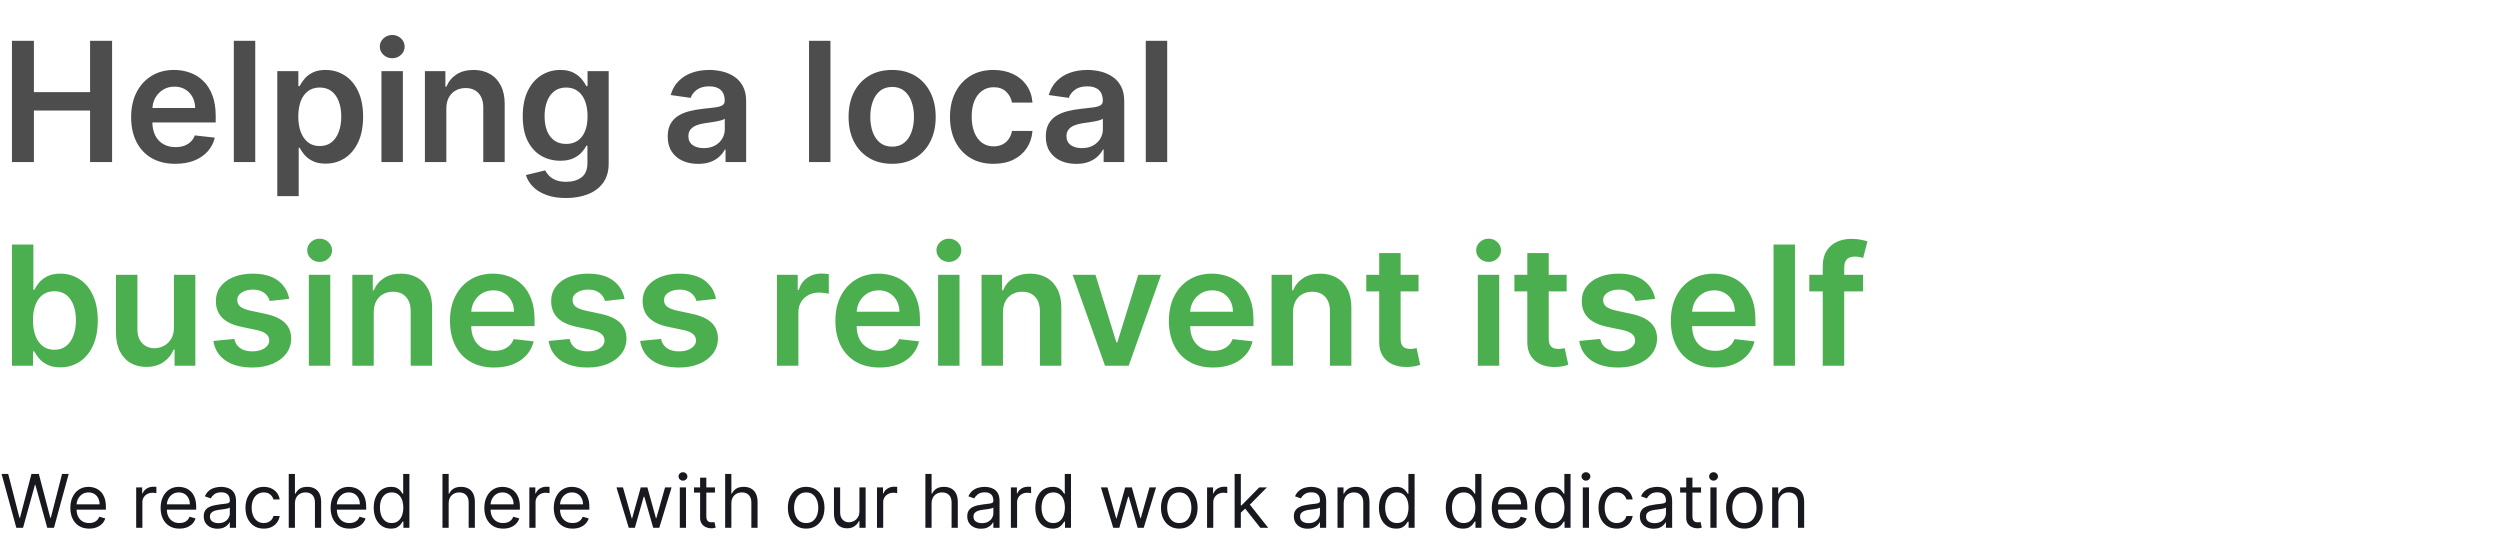 <svg width="540" height="120" viewBox="0 0 540 120" fill="none" xmlns="http://www.w3.org/2000/svg">
<g clip-path="url(#clip0_16_1447)">
<g clip-path="url(#clip1_16_1447)">
<path d="M2.582 35V8.818H7.325V19.902H19.457V8.818H24.213V35H19.457V23.878H7.325V35H2.582ZM37.86 35.383C35.891 35.383 34.191 34.974 32.759 34.156C31.336 33.33 30.241 32.162 29.474 30.653C28.707 29.136 28.323 27.351 28.323 25.297C28.323 23.277 28.707 21.504 29.474 19.979C30.249 18.445 31.332 17.251 32.721 16.399C34.11 15.538 35.742 15.108 37.617 15.108C38.827 15.108 39.969 15.304 41.043 15.696C42.126 16.079 43.08 16.676 43.907 17.486C44.742 18.296 45.398 19.327 45.876 20.579C46.353 21.824 46.592 23.307 46.592 25.028V26.447H30.496V23.328H42.156C42.147 22.442 41.955 21.653 41.58 20.963C41.205 20.264 40.681 19.715 40.008 19.314C39.343 18.913 38.568 18.713 37.681 18.713C36.735 18.713 35.904 18.943 35.188 19.403C34.472 19.855 33.914 20.452 33.514 21.193C33.121 21.926 32.921 22.732 32.913 23.609V26.332C32.913 27.474 33.121 28.454 33.539 29.273C33.957 30.082 34.541 30.704 35.291 31.139C36.041 31.565 36.918 31.778 37.924 31.778C38.597 31.778 39.207 31.685 39.752 31.497C40.298 31.301 40.771 31.016 41.171 30.641C41.572 30.266 41.874 29.801 42.079 29.247L46.4 29.733C46.127 30.875 45.607 31.872 44.84 32.724C44.082 33.568 43.11 34.224 41.925 34.693C40.741 35.153 39.386 35.383 37.86 35.383ZM55.135 8.818V35H50.507V8.818H55.135ZM59.894 42.364V15.364H64.445V18.611H64.713C64.952 18.134 65.288 17.626 65.723 17.09C66.158 16.544 66.746 16.079 67.487 15.696C68.229 15.304 69.175 15.108 70.325 15.108C71.842 15.108 73.21 15.496 74.429 16.271C75.656 17.038 76.628 18.176 77.344 19.685C78.068 21.185 78.43 23.026 78.43 25.207C78.43 27.364 78.077 29.196 77.369 30.704C76.662 32.213 75.699 33.364 74.48 34.156C73.261 34.949 71.881 35.345 70.338 35.345C69.213 35.345 68.28 35.158 67.538 34.783C66.797 34.408 66.2 33.956 65.749 33.428C65.305 32.891 64.96 32.383 64.713 31.906H64.521V42.364H59.894ZM64.432 25.182C64.432 26.452 64.611 27.564 64.969 28.518C65.335 29.473 65.859 30.219 66.541 30.756C67.231 31.284 68.067 31.548 69.047 31.548C70.07 31.548 70.926 31.276 71.617 30.73C72.307 30.176 72.827 29.422 73.176 28.467C73.534 27.504 73.713 26.409 73.713 25.182C73.713 23.963 73.538 22.881 73.189 21.935C72.84 20.989 72.32 20.247 71.629 19.71C70.939 19.173 70.078 18.905 69.047 18.905C68.058 18.905 67.219 19.165 66.528 19.685C65.838 20.204 65.314 20.933 64.956 21.871C64.606 22.808 64.432 23.912 64.432 25.182ZM82.394 35V15.364H87.021V35H82.394ZM84.72 12.577C83.987 12.577 83.356 12.334 82.828 11.848C82.3 11.354 82.035 10.761 82.035 10.071C82.035 9.372 82.3 8.78 82.828 8.294C83.356 7.8 83.987 7.553 84.72 7.553C85.462 7.553 86.092 7.8 86.612 8.294C87.141 8.78 87.405 9.372 87.405 10.071C87.405 10.761 87.141 11.354 86.612 11.848C86.092 12.334 85.462 12.577 84.72 12.577ZM96.408 23.494V35H91.78V15.364H96.204V18.7H96.434C96.885 17.601 97.606 16.727 98.594 16.079C99.591 15.432 100.823 15.108 102.289 15.108C103.644 15.108 104.824 15.398 105.83 15.977C106.844 16.557 107.628 17.396 108.182 18.496C108.745 19.595 109.022 20.929 109.013 22.497V35H104.385V23.213C104.385 21.901 104.044 20.874 103.363 20.132C102.689 19.391 101.756 19.02 100.563 19.02C99.753 19.02 99.033 19.199 98.402 19.557C97.78 19.906 97.29 20.413 96.932 21.078C96.583 21.743 96.408 22.548 96.408 23.494ZM122.257 42.773C120.596 42.773 119.168 42.547 117.975 42.095C116.782 41.652 115.823 41.055 115.098 40.305C114.374 39.555 113.871 38.724 113.59 37.812L117.757 36.803C117.945 37.186 118.218 37.565 118.576 37.94C118.934 38.324 119.415 38.639 120.02 38.886C120.634 39.142 121.405 39.27 122.334 39.27C123.647 39.27 124.733 38.95 125.594 38.311C126.455 37.68 126.885 36.641 126.885 35.192V31.472H126.655C126.417 31.949 126.067 32.439 125.607 32.942C125.155 33.445 124.554 33.867 123.804 34.207C123.063 34.548 122.13 34.719 121.005 34.719C119.496 34.719 118.128 34.365 116.901 33.658C115.682 32.942 114.711 31.876 113.986 30.462C113.27 29.038 112.912 27.257 112.912 25.118C112.912 22.962 113.27 21.142 113.986 19.659C114.711 18.168 115.686 17.038 116.914 16.271C118.141 15.496 119.509 15.108 121.017 15.108C122.168 15.108 123.114 15.304 123.855 15.696C124.605 16.079 125.202 16.544 125.645 17.09C126.088 17.626 126.425 18.134 126.655 18.611H126.911V15.364H131.475V35.32C131.475 36.999 131.074 38.388 130.273 39.487C129.472 40.587 128.377 41.409 126.988 41.955C125.598 42.5 124.022 42.773 122.257 42.773ZM122.296 31.088C123.276 31.088 124.111 30.849 124.801 30.372C125.492 29.895 126.016 29.209 126.374 28.314C126.732 27.419 126.911 26.345 126.911 25.092C126.911 23.857 126.732 22.774 126.374 21.845C126.025 20.916 125.505 20.196 124.814 19.685C124.132 19.165 123.293 18.905 122.296 18.905C121.265 18.905 120.404 19.173 119.713 19.71C119.023 20.247 118.503 20.984 118.154 21.922C117.804 22.851 117.63 23.908 117.63 25.092C117.63 26.294 117.804 27.347 118.154 28.25C118.512 29.145 119.036 29.844 119.726 30.347C120.425 30.841 121.282 31.088 122.296 31.088ZM150.798 35.396C149.554 35.396 148.433 35.175 147.436 34.731C146.447 34.28 145.663 33.615 145.083 32.737C144.512 31.859 144.227 30.777 144.227 29.49C144.227 28.382 144.431 27.466 144.841 26.741C145.25 26.017 145.808 25.438 146.515 25.003C147.223 24.568 148.02 24.24 148.906 24.018C149.801 23.788 150.725 23.622 151.68 23.52C152.831 23.401 153.764 23.294 154.48 23.2C155.196 23.098 155.716 22.945 156.039 22.74C156.372 22.527 156.538 22.199 156.538 21.756V21.679C156.538 20.716 156.252 19.97 155.681 19.442C155.11 18.913 154.288 18.649 153.214 18.649C152.081 18.649 151.181 18.896 150.517 19.391C149.86 19.885 149.417 20.469 149.187 21.142L144.866 20.528C145.207 19.335 145.77 18.338 146.554 17.537C147.338 16.727 148.297 16.122 149.43 15.722C150.564 15.312 151.816 15.108 153.189 15.108C154.135 15.108 155.076 15.219 156.014 15.44C156.951 15.662 157.808 16.028 158.583 16.54C159.359 17.043 159.981 17.729 160.45 18.598C160.927 19.467 161.166 20.554 161.166 21.858V35H156.717V32.303H156.564C156.282 32.848 155.886 33.359 155.375 33.837C154.872 34.305 154.237 34.685 153.47 34.974C152.711 35.256 151.821 35.396 150.798 35.396ZM152 31.996C152.929 31.996 153.734 31.812 154.416 31.446C155.098 31.071 155.622 30.577 155.988 29.963C156.363 29.349 156.551 28.68 156.551 27.956V25.642C156.406 25.761 156.159 25.872 155.809 25.974C155.468 26.077 155.085 26.166 154.659 26.243C154.233 26.32 153.811 26.388 153.393 26.447C152.975 26.507 152.613 26.558 152.306 26.601C151.616 26.695 150.998 26.848 150.453 27.061C149.907 27.274 149.477 27.572 149.162 27.956C148.846 28.331 148.689 28.817 148.689 29.413C148.689 30.266 149 30.909 149.622 31.344C150.244 31.778 151.037 31.996 152 31.996ZM179.377 8.818V35H174.749V8.818H179.377ZM192.701 35.383C190.783 35.383 189.121 34.962 187.715 34.118C186.309 33.274 185.218 32.094 184.442 30.577C183.675 29.06 183.292 27.287 183.292 25.259C183.292 23.23 183.675 21.453 184.442 19.928C185.218 18.402 186.309 17.217 187.715 16.374C189.121 15.53 190.783 15.108 192.701 15.108C194.619 15.108 196.281 15.53 197.687 16.374C199.093 17.217 200.18 18.402 200.947 19.928C201.722 21.453 202.11 23.23 202.11 25.259C202.11 27.287 201.722 29.06 200.947 30.577C200.18 32.094 199.093 33.274 197.687 34.118C196.281 34.962 194.619 35.383 192.701 35.383ZM192.727 31.676C193.766 31.676 194.636 31.391 195.335 30.82C196.033 30.24 196.553 29.465 196.894 28.493C197.244 27.521 197.418 26.439 197.418 25.246C197.418 24.044 197.244 22.957 196.894 21.986C196.553 21.006 196.033 20.226 195.335 19.646C194.636 19.067 193.766 18.777 192.727 18.777C191.661 18.777 190.775 19.067 190.067 19.646C189.369 20.226 188.844 21.006 188.495 21.986C188.154 22.957 187.984 24.044 187.984 25.246C187.984 26.439 188.154 27.521 188.495 28.493C188.844 29.465 189.369 30.24 190.067 30.82C190.775 31.391 191.661 31.676 192.727 31.676ZM214.603 35.383C212.643 35.383 210.96 34.953 209.554 34.092C208.156 33.231 207.078 32.043 206.319 30.526C205.569 29 205.194 27.244 205.194 25.259C205.194 23.264 205.578 21.504 206.345 19.979C207.112 18.445 208.194 17.251 209.592 16.399C210.998 15.538 212.66 15.108 214.578 15.108C216.172 15.108 217.582 15.402 218.809 15.99C220.045 16.57 221.029 17.392 221.762 18.457C222.495 19.514 222.913 20.75 223.015 22.165H218.592C218.413 21.219 217.987 20.43 217.314 19.8C216.649 19.16 215.758 18.841 214.642 18.841C213.696 18.841 212.865 19.097 212.149 19.608C211.433 20.111 210.875 20.835 210.474 21.781C210.082 22.727 209.886 23.861 209.886 25.182C209.886 26.52 210.082 27.671 210.474 28.634C210.866 29.588 211.416 30.325 212.123 30.845C212.839 31.357 213.679 31.612 214.642 31.612C215.324 31.612 215.933 31.484 216.47 31.229C217.015 30.965 217.471 30.585 217.838 30.091C218.204 29.597 218.456 28.996 218.592 28.288H223.015C222.904 29.678 222.495 30.909 221.788 31.983C221.081 33.048 220.118 33.883 218.899 34.489C217.68 35.085 216.248 35.383 214.603 35.383ZM232.466 35.396C231.222 35.396 230.101 35.175 229.104 34.731C228.115 34.28 227.331 33.615 226.751 32.737C226.18 31.859 225.895 30.777 225.895 29.49C225.895 28.382 226.099 27.466 226.509 26.741C226.918 26.017 227.476 25.438 228.183 25.003C228.891 24.568 229.688 24.24 230.574 24.018C231.469 23.788 232.393 23.622 233.348 23.52C234.499 23.401 235.432 23.294 236.148 23.2C236.864 23.098 237.384 22.945 237.707 22.74C238.04 22.527 238.206 22.199 238.206 21.756V21.679C238.206 20.716 237.92 19.97 237.349 19.442C236.778 18.913 235.956 18.649 234.882 18.649C233.749 18.649 232.849 18.896 232.185 19.391C231.528 19.885 231.085 20.469 230.855 21.142L226.534 20.528C226.875 19.335 227.438 18.338 228.222 17.537C229.006 16.727 229.964 16.122 231.098 15.722C232.232 15.312 233.484 15.108 234.857 15.108C235.803 15.108 236.744 15.219 237.682 15.44C238.619 15.662 239.476 16.028 240.251 16.54C241.027 17.043 241.649 17.729 242.118 18.598C242.595 19.467 242.834 20.554 242.834 21.858V35H238.385V32.303H238.232C237.95 32.848 237.554 33.359 237.043 33.837C236.54 34.305 235.905 34.685 235.138 34.974C234.379 35.256 233.489 35.396 232.466 35.396ZM233.668 31.996C234.597 31.996 235.402 31.812 236.084 31.446C236.766 31.071 237.29 30.577 237.656 29.963C238.031 29.349 238.219 28.68 238.219 27.956V25.642C238.074 25.761 237.827 25.872 237.477 25.974C237.136 26.077 236.753 26.166 236.327 26.243C235.901 26.32 235.479 26.388 235.061 26.447C234.643 26.507 234.281 26.558 233.974 26.601C233.284 26.695 232.666 26.848 232.121 27.061C231.575 27.274 231.145 27.572 230.83 27.956C230.514 28.331 230.357 28.817 230.357 29.413C230.357 30.266 230.668 30.909 231.29 31.344C231.912 31.778 232.705 31.996 233.668 31.996ZM252.115 8.818V35H247.487V8.818H252.115Z" fill="#4D4D4D"/>
<path d="M2.582 79V52.818H7.21V62.611H7.402C7.641 62.133 7.977 61.626 8.412 61.09C8.847 60.544 9.435 60.08 10.176 59.696C10.918 59.304 11.864 59.108 13.014 59.108C14.531 59.108 15.899 59.496 17.118 60.271C18.345 61.038 19.317 62.176 20.033 63.685C20.757 65.185 21.119 67.026 21.119 69.207C21.119 71.364 20.766 73.196 20.058 74.704C19.351 76.213 18.388 77.364 17.169 78.156C15.95 78.949 14.57 79.345 13.027 79.345C11.902 79.345 10.969 79.158 10.227 78.783C9.486 78.408 8.889 77.956 8.438 77.428C7.994 76.891 7.649 76.383 7.402 75.906H7.134V79H2.582ZM7.121 69.182C7.121 70.452 7.3 71.564 7.658 72.519C8.024 73.473 8.548 74.219 9.23 74.756C9.92 75.284 10.756 75.548 11.736 75.548C12.758 75.548 13.615 75.276 14.305 74.73C14.996 74.176 15.516 73.422 15.865 72.467C16.223 71.504 16.402 70.409 16.402 69.182C16.402 67.963 16.227 66.881 15.878 65.935C15.528 64.989 15.008 64.247 14.318 63.71C13.628 63.173 12.767 62.905 11.736 62.905C10.747 62.905 9.908 63.165 9.217 63.685C8.527 64.204 8.003 64.933 7.645 65.871C7.295 66.808 7.121 67.912 7.121 69.182ZM37.569 70.742V59.364H42.197V79H37.71V75.51H37.505C37.062 76.609 36.334 77.508 35.319 78.207C34.314 78.906 33.074 79.256 31.599 79.256C30.312 79.256 29.174 78.97 28.186 78.399C27.206 77.82 26.439 76.98 25.885 75.881C25.331 74.773 25.054 73.435 25.054 71.867V59.364H29.681V71.151C29.681 72.395 30.022 73.383 30.704 74.117C31.386 74.849 32.281 75.216 33.389 75.216C34.071 75.216 34.731 75.05 35.37 74.717C36.01 74.385 36.534 73.891 36.943 73.234C37.36 72.57 37.569 71.739 37.569 70.742ZM62.476 64.554L58.257 65.014C58.138 64.588 57.929 64.188 57.631 63.812C57.341 63.438 56.949 63.135 56.455 62.905C55.96 62.675 55.355 62.56 54.639 62.56C53.676 62.56 52.867 62.769 52.21 63.186C51.562 63.604 51.243 64.145 51.251 64.81C51.243 65.381 51.452 65.845 51.878 66.203C52.312 66.561 53.028 66.855 54.026 67.085L57.375 67.801C59.233 68.202 60.614 68.837 61.517 69.706C62.429 70.575 62.889 71.713 62.898 73.119C62.889 74.355 62.527 75.446 61.811 76.392C61.104 77.329 60.119 78.062 58.858 78.591C57.597 79.119 56.148 79.383 54.511 79.383C52.108 79.383 50.173 78.881 48.707 77.875C47.242 76.861 46.368 75.45 46.087 73.644L50.599 73.209C50.804 74.095 51.239 74.764 51.903 75.216C52.568 75.668 53.433 75.894 54.499 75.894C55.598 75.894 56.48 75.668 57.145 75.216C57.818 74.764 58.155 74.206 58.155 73.541C58.155 72.979 57.938 72.514 57.503 72.148C57.077 71.781 56.412 71.5 55.508 71.304L52.159 70.601C50.276 70.209 48.882 69.548 47.979 68.619C47.075 67.682 46.628 66.497 46.636 65.065C46.628 63.855 46.956 62.807 47.621 61.92C48.294 61.026 49.227 60.335 50.42 59.849C51.622 59.355 53.007 59.108 54.575 59.108C56.876 59.108 58.688 59.598 60.008 60.578C61.338 61.558 62.16 62.883 62.476 64.554ZM66.714 79V59.364H71.342V79H66.714ZM69.04 56.577C68.308 56.577 67.677 56.334 67.148 55.848C66.62 55.354 66.356 54.761 66.356 54.071C66.356 53.372 66.62 52.78 67.148 52.294C67.677 51.8 68.308 51.553 69.04 51.553C69.782 51.553 70.413 51.8 70.933 52.294C71.461 52.78 71.725 53.372 71.725 54.071C71.725 54.761 71.461 55.354 70.933 55.848C70.413 56.334 69.782 56.577 69.04 56.577ZM80.728 67.494V79H76.1V59.364H80.524V62.7H80.754C81.206 61.601 81.926 60.727 82.914 60.08C83.912 59.432 85.143 59.108 86.609 59.108C87.964 59.108 89.144 59.398 90.15 59.977C91.164 60.557 91.948 61.396 92.502 62.496C93.065 63.595 93.342 64.929 93.334 66.497V79H88.706V67.213C88.706 65.901 88.365 64.874 87.683 64.132C87.01 63.391 86.076 63.02 84.883 63.02C84.073 63.02 83.353 63.199 82.723 63.557C82.1 63.906 81.61 64.413 81.252 65.078C80.903 65.743 80.728 66.548 80.728 67.494ZM106.731 79.383C104.762 79.383 103.062 78.974 101.63 78.156C100.207 77.329 99.112 76.162 98.345 74.653C97.578 73.136 97.194 71.351 97.194 69.297C97.194 67.277 97.578 65.504 98.345 63.979C99.12 62.445 100.203 61.251 101.592 60.399C102.981 59.538 104.613 59.108 106.488 59.108C107.699 59.108 108.841 59.304 109.914 59.696C110.997 60.08 111.951 60.676 112.778 61.486C113.613 62.295 114.27 63.327 114.747 64.579C115.224 65.824 115.463 67.307 115.463 69.028V70.447H99.368V67.328H111.027C111.018 66.442 110.826 65.653 110.451 64.963C110.076 64.264 109.552 63.715 108.879 63.314C108.214 62.913 107.439 62.713 106.552 62.713C105.606 62.713 104.775 62.943 104.059 63.403C103.343 63.855 102.785 64.452 102.385 65.193C101.993 65.926 101.792 66.731 101.784 67.609V70.332C101.784 71.474 101.993 72.454 102.41 73.273C102.828 74.082 103.412 74.704 104.162 75.139C104.912 75.565 105.789 75.778 106.795 75.778C107.468 75.778 108.078 75.685 108.623 75.497C109.169 75.301 109.642 75.016 110.042 74.641C110.443 74.266 110.745 73.801 110.95 73.247L115.271 73.733C114.998 74.875 114.478 75.872 113.711 76.724C112.953 77.568 111.981 78.224 110.797 78.693C109.612 79.153 108.257 79.383 106.731 79.383ZM134.898 64.554L130.679 65.014C130.56 64.588 130.351 64.188 130.053 63.812C129.763 63.438 129.371 63.135 128.876 62.905C128.382 62.675 127.777 62.56 127.061 62.56C126.098 62.56 125.288 62.769 124.632 63.186C123.984 63.604 123.665 64.145 123.673 64.81C123.665 65.381 123.874 65.845 124.3 66.203C124.734 66.561 125.45 66.855 126.447 67.085L129.797 67.801C131.655 68.202 133.036 68.837 133.939 69.706C134.851 70.575 135.311 71.713 135.32 73.119C135.311 74.355 134.949 75.446 134.233 76.392C133.526 77.329 132.541 78.062 131.28 78.591C130.018 79.119 128.57 79.383 126.933 79.383C124.53 79.383 122.595 78.881 121.129 77.875C119.663 76.861 118.79 75.45 118.509 73.644L123.021 73.209C123.226 74.095 123.661 74.764 124.325 75.216C124.99 75.668 125.855 75.894 126.92 75.894C128.02 75.894 128.902 75.668 129.567 75.216C130.24 74.764 130.577 74.206 130.577 73.541C130.577 72.979 130.359 72.514 129.925 72.148C129.499 71.781 128.834 71.5 127.93 71.304L124.581 70.601C122.697 70.209 121.304 69.548 120.401 68.619C119.497 67.682 119.05 66.497 119.058 65.065C119.05 63.855 119.378 62.807 120.043 61.92C120.716 61.026 121.649 60.335 122.842 59.849C124.044 59.355 125.429 59.108 126.997 59.108C129.298 59.108 131.109 59.598 132.43 60.578C133.76 61.558 134.582 62.883 134.898 64.554ZM154.656 64.554L150.437 65.014C150.317 64.588 150.109 64.188 149.81 63.812C149.521 63.438 149.129 63.135 148.634 62.905C148.14 62.675 147.535 62.56 146.819 62.56C145.856 62.56 145.046 62.769 144.39 63.186C143.742 63.604 143.423 64.145 143.431 64.81C143.423 65.381 143.631 65.845 144.058 66.203C144.492 66.561 145.208 66.855 146.205 67.085L149.555 67.801C151.413 68.202 152.793 68.837 153.697 69.706C154.609 70.575 155.069 71.713 155.077 73.119C155.069 74.355 154.707 75.446 153.991 76.392C153.283 77.329 152.299 78.062 151.038 78.591C149.776 79.119 148.327 79.383 146.691 79.383C144.288 79.383 142.353 78.881 140.887 77.875C139.421 76.861 138.548 75.45 138.266 73.644L142.779 73.209C142.984 74.095 143.418 74.764 144.083 75.216C144.748 75.668 145.613 75.894 146.678 75.894C147.778 75.894 148.66 75.668 149.325 75.216C149.998 74.764 150.335 74.206 150.335 73.541C150.335 72.979 150.117 72.514 149.683 72.148C149.256 71.781 148.592 71.5 147.688 71.304L144.339 70.601C142.455 70.209 141.062 69.548 140.158 68.619C139.255 67.682 138.808 66.497 138.816 65.065C138.808 63.855 139.136 62.807 139.8 61.92C140.474 61.026 141.407 60.335 142.6 59.849C143.802 59.355 145.187 59.108 146.755 59.108C149.056 59.108 150.867 59.598 152.188 60.578C153.518 61.558 154.34 62.883 154.656 64.554ZM167.823 79V59.364H172.31V62.636H172.515C172.873 61.503 173.487 60.629 174.356 60.016C175.234 59.394 176.235 59.082 177.36 59.082C177.616 59.082 177.901 59.095 178.217 59.121C178.54 59.138 178.809 59.168 179.022 59.21V63.467C178.826 63.399 178.515 63.34 178.089 63.288C177.671 63.229 177.266 63.199 176.874 63.199C176.031 63.199 175.272 63.382 174.599 63.749C173.934 64.106 173.41 64.605 173.026 65.244C172.643 65.883 172.451 66.621 172.451 67.456V79H167.823ZM189.981 79.383C188.012 79.383 186.312 78.974 184.88 78.156C183.457 77.329 182.362 76.162 181.595 74.653C180.828 73.136 180.444 71.351 180.444 69.297C180.444 67.277 180.828 65.504 181.595 63.979C182.37 62.445 183.453 61.251 184.842 60.399C186.231 59.538 187.863 59.108 189.738 59.108C190.949 59.108 192.091 59.304 193.164 59.696C194.247 60.08 195.201 60.676 196.028 61.486C196.863 62.295 197.52 63.327 197.997 64.579C198.474 65.824 198.713 67.307 198.713 69.028V70.447H182.618V67.328H194.277C194.268 66.442 194.076 65.653 193.701 64.963C193.326 64.264 192.802 63.715 192.129 63.314C191.464 62.913 190.689 62.713 189.802 62.713C188.856 62.713 188.025 62.943 187.309 63.403C186.593 63.855 186.035 64.452 185.635 65.193C185.243 65.926 185.042 66.731 185.034 67.609V70.332C185.034 71.474 185.243 72.454 185.66 73.273C186.078 74.082 186.662 74.704 187.412 75.139C188.162 75.565 189.039 75.778 190.045 75.778C190.718 75.778 191.328 75.685 191.873 75.497C192.419 75.301 192.892 75.016 193.292 74.641C193.693 74.266 193.995 73.801 194.2 73.247L198.521 73.733C198.248 74.875 197.728 75.872 196.961 76.724C196.203 77.568 195.231 78.224 194.047 78.693C192.862 79.153 191.507 79.383 189.981 79.383ZM202.628 79V59.364H207.256V79H202.628ZM204.955 56.577C204.222 56.577 203.591 56.334 203.062 55.848C202.534 55.354 202.27 54.761 202.27 54.071C202.27 53.372 202.534 52.78 203.062 52.294C203.591 51.8 204.222 51.553 204.955 51.553C205.696 51.553 206.327 51.8 206.847 52.294C207.375 52.78 207.639 53.372 207.639 54.071C207.639 54.761 207.375 55.354 206.847 55.848C206.327 56.334 205.696 56.577 204.955 56.577ZM216.642 67.494V79H212.015V59.364H216.438V62.7H216.668C217.12 61.601 217.84 60.727 218.828 60.08C219.826 59.432 221.057 59.108 222.523 59.108C223.878 59.108 225.059 59.398 226.064 59.977C227.078 60.557 227.863 61.396 228.417 62.496C228.979 63.595 229.256 64.929 229.248 66.497V79H224.62V67.213C224.62 65.901 224.279 64.874 223.597 64.132C222.924 63.391 221.99 63.02 220.797 63.02C219.988 63.02 219.267 63.199 218.637 63.557C218.015 63.906 217.525 64.413 217.167 65.078C216.817 65.743 216.642 66.548 216.642 67.494ZM250.789 59.364L243.796 79H238.682L231.689 59.364H236.624L241.137 73.95H241.341L245.867 59.364H250.789ZM262.016 79.383C260.048 79.383 258.347 78.974 256.915 78.156C255.492 77.329 254.397 76.162 253.63 74.653C252.863 73.136 252.479 71.351 252.479 69.297C252.479 67.277 252.863 65.504 253.63 63.979C254.406 62.445 255.488 61.251 256.877 60.399C258.266 59.538 259.898 59.108 261.773 59.108C262.984 59.108 264.126 59.304 265.2 59.696C266.282 60.08 267.237 60.676 268.063 61.486C268.898 62.295 269.555 63.327 270.032 64.579C270.509 65.824 270.748 67.307 270.748 69.028V70.447H254.653V67.328H266.312C266.303 66.442 266.112 65.653 265.737 64.963C265.362 64.264 264.837 63.715 264.164 63.314C263.499 62.913 262.724 62.713 261.837 62.713C260.891 62.713 260.06 62.943 259.344 63.403C258.629 63.855 258.07 64.452 257.67 65.193C257.278 65.926 257.077 66.731 257.069 67.609V70.332C257.069 71.474 257.278 72.454 257.695 73.273C258.113 74.082 258.697 74.704 259.447 75.139C260.197 75.565 261.075 75.778 262.08 75.778C262.754 75.778 263.363 75.685 263.908 75.497C264.454 75.301 264.927 75.016 265.327 74.641C265.728 74.266 266.031 73.801 266.235 73.247L270.556 73.733C270.283 74.875 269.763 75.872 268.996 76.724C268.238 77.568 267.266 78.224 266.082 78.693C264.897 79.153 263.542 79.383 262.016 79.383ZM279.291 67.494V79H274.663V59.364H279.086V62.7H279.316C279.768 61.601 280.488 60.727 281.477 60.08C282.474 59.432 283.706 59.108 285.172 59.108C286.527 59.108 287.707 59.398 288.713 59.977C289.727 60.557 290.511 61.396 291.065 62.496C291.627 63.595 291.904 64.929 291.896 66.497V79H287.268V67.213C287.268 65.901 286.927 64.874 286.245 64.132C285.572 63.391 284.639 63.02 283.446 63.02C282.636 63.02 281.916 63.199 281.285 63.557C280.663 63.906 280.173 64.413 279.815 65.078C279.466 65.743 279.291 66.548 279.291 67.494ZM306.406 59.364V62.943H295.118V59.364H306.406ZM297.904 54.659H302.532V73.094C302.532 73.716 302.626 74.193 302.814 74.526C303.01 74.849 303.265 75.071 303.581 75.19C303.896 75.31 304.245 75.369 304.629 75.369C304.919 75.369 305.183 75.348 305.422 75.305C305.669 75.263 305.856 75.224 305.984 75.19L306.764 78.808C306.517 78.894 306.163 78.987 305.703 79.09C305.251 79.192 304.697 79.251 304.041 79.269C302.882 79.303 301.838 79.128 300.909 78.744C299.98 78.352 299.243 77.747 298.697 76.929C298.16 76.111 297.896 75.088 297.904 73.861V54.659ZM319.206 79V59.364H323.834V79H319.206ZM321.533 56.577C320.8 56.577 320.169 56.334 319.641 55.848C319.112 55.354 318.848 54.761 318.848 54.071C318.848 53.372 319.112 52.78 319.641 52.294C320.169 51.8 320.8 51.553 321.533 51.553C322.274 51.553 322.905 51.8 323.425 52.294C323.953 52.78 324.217 53.372 324.217 54.071C324.217 54.761 323.953 55.354 323.425 55.848C322.905 56.334 322.274 56.577 321.533 56.577ZM338.398 59.364V62.943H327.11V59.364H338.398ZM329.897 54.659H334.525V73.094C334.525 73.716 334.618 74.193 334.806 74.526C335.002 74.849 335.257 75.071 335.573 75.19C335.888 75.31 336.238 75.369 336.621 75.369C336.911 75.369 337.175 75.348 337.414 75.305C337.661 75.263 337.848 75.224 337.976 75.19L338.756 78.808C338.509 78.894 338.155 78.987 337.695 79.09C337.243 79.192 336.689 79.251 336.033 79.269C334.874 79.303 333.83 79.128 332.901 78.744C331.972 78.352 331.235 77.747 330.689 76.929C330.152 76.111 329.888 75.088 329.897 73.861V54.659ZM357.507 64.554L353.288 65.014C353.169 64.588 352.96 64.188 352.662 63.812C352.372 63.438 351.98 63.135 351.486 62.905C350.991 62.675 350.386 62.56 349.67 62.56C348.707 62.56 347.898 62.769 347.241 63.186C346.594 63.604 346.274 64.145 346.283 64.81C346.274 65.381 346.483 65.845 346.909 66.203C347.344 66.561 348.06 66.855 349.057 67.085L352.406 67.801C354.264 68.202 355.645 68.837 356.548 69.706C357.46 70.575 357.92 71.713 357.929 73.119C357.92 74.355 357.558 75.446 356.842 76.392C356.135 77.329 355.151 78.062 353.889 78.591C352.628 79.119 351.179 79.383 349.543 79.383C347.139 79.383 345.205 78.881 343.739 77.875C342.273 76.861 341.399 75.45 341.118 73.644L345.631 73.209C345.835 74.095 346.27 74.764 346.935 75.216C347.599 75.668 348.464 75.894 349.53 75.894C350.629 75.894 351.511 75.668 352.176 75.216C352.849 74.764 353.186 74.206 353.186 73.541C353.186 72.979 352.969 72.514 352.534 72.148C352.108 71.781 351.443 71.5 350.54 71.304L347.19 70.601C345.307 70.209 343.913 69.548 343.01 68.619C342.107 67.682 341.659 66.497 341.668 65.065C341.659 63.855 341.987 62.807 342.652 61.92C343.325 61.026 344.259 60.335 345.452 59.849C346.653 59.355 348.038 59.108 349.607 59.108C351.908 59.108 353.719 59.598 355.04 60.578C356.369 61.558 357.192 62.883 357.507 64.554ZM370.438 79.383C368.469 79.383 366.769 78.974 365.337 78.156C363.914 77.329 362.819 76.162 362.052 74.653C361.285 73.136 360.901 71.351 360.901 69.297C360.901 67.277 361.285 65.504 362.052 63.979C362.827 62.445 363.91 61.251 365.299 60.399C366.688 59.538 368.32 59.108 370.195 59.108C371.406 59.108 372.548 59.304 373.621 59.696C374.704 60.08 375.658 60.676 376.485 61.486C377.32 62.295 377.977 63.327 378.454 64.579C378.931 65.824 379.17 67.307 379.17 69.028V70.447H363.075V67.328H374.734C374.725 66.442 374.533 65.653 374.158 64.963C373.783 64.264 373.259 63.715 372.586 63.314C371.921 62.913 371.146 62.713 370.259 62.713C369.313 62.713 368.482 62.943 367.766 63.403C367.05 63.855 366.492 64.452 366.092 65.193C365.7 65.926 365.499 66.731 365.491 67.609V70.332C365.491 71.474 365.7 72.454 366.117 73.273C366.535 74.082 367.119 74.704 367.869 75.139C368.619 75.565 369.496 75.778 370.502 75.778C371.175 75.778 371.785 75.685 372.33 75.497C372.876 75.301 373.349 75.016 373.749 74.641C374.15 74.266 374.452 73.801 374.657 73.247L378.978 73.733C378.705 74.875 378.185 75.872 377.418 76.724C376.66 77.568 375.688 78.224 374.504 78.693C373.319 79.153 371.964 79.383 370.438 79.383ZM387.713 52.818V79H383.085V52.818H387.713ZM402.418 59.364V62.943H390.81V59.364H402.418ZM393.712 79V57.51C393.712 56.189 393.984 55.09 394.53 54.212C395.084 53.334 395.825 52.678 396.754 52.243C397.683 51.808 398.714 51.591 399.848 51.591C400.649 51.591 401.361 51.655 401.983 51.783C402.605 51.91 403.065 52.026 403.364 52.128L402.443 55.707C402.247 55.648 402 55.588 401.702 55.528C401.403 55.46 401.071 55.426 400.705 55.426C399.844 55.426 399.234 55.635 398.876 56.053C398.527 56.462 398.352 57.05 398.352 57.817V79H393.712Z" fill="#4CAF4F"/>
</g>
<path d="M3.523 114L0.341 102.364H1.773L4.205 111.841H4.318L6.795 102.364H8.386L10.864 111.841H10.977L13.409 102.364H14.841L11.659 114H10.204L7.636 104.727H7.545L4.977 114H3.523ZM19.261 114.182C18.421 114.182 17.695 113.996 17.085 113.625C16.479 113.25 16.011 112.727 15.682 112.057C15.356 111.383 15.193 110.598 15.193 109.705C15.193 108.811 15.356 108.023 15.682 107.341C16.011 106.655 16.47 106.121 17.057 105.739C17.648 105.352 18.337 105.159 19.125 105.159C19.579 105.159 20.028 105.235 20.472 105.386C20.915 105.538 21.318 105.784 21.682 106.125C22.046 106.462 22.335 106.909 22.551 107.466C22.767 108.023 22.875 108.708 22.875 109.523V110.091H16.148V108.932H21.511C21.511 108.439 21.413 108 21.216 107.614C21.023 107.227 20.746 106.922 20.386 106.699C20.03 106.475 19.61 106.364 19.125 106.364C18.591 106.364 18.129 106.496 17.739 106.761C17.352 107.023 17.055 107.364 16.847 107.784C16.638 108.205 16.534 108.655 16.534 109.136V109.909C16.534 110.568 16.648 111.127 16.875 111.585C17.106 112.04 17.426 112.386 17.835 112.625C18.244 112.86 18.72 112.977 19.261 112.977C19.614 112.977 19.932 112.928 20.216 112.83C20.504 112.727 20.752 112.576 20.96 112.375C21.169 112.17 21.329 111.917 21.443 111.614L22.739 111.977C22.602 112.417 22.373 112.803 22.051 113.136C21.729 113.466 21.331 113.723 20.858 113.909C20.384 114.091 19.852 114.182 19.261 114.182ZM29.415 114V105.273H30.71V106.591H30.801C30.96 106.159 31.248 105.809 31.665 105.54C32.081 105.271 32.551 105.136 33.074 105.136C33.172 105.136 33.295 105.138 33.443 105.142C33.591 105.146 33.703 105.152 33.778 105.159V106.523C33.733 106.511 33.629 106.494 33.466 106.472C33.307 106.445 33.138 106.432 32.96 106.432C32.536 106.432 32.157 106.521 31.824 106.699C31.494 106.873 31.233 107.116 31.04 107.426C30.85 107.733 30.756 108.083 30.756 108.477V114H29.415ZM38.761 114.182C37.92 114.182 37.195 113.996 36.585 113.625C35.979 113.25 35.511 112.727 35.182 112.057C34.856 111.383 34.693 110.598 34.693 109.705C34.693 108.811 34.856 108.023 35.182 107.341C35.511 106.655 35.97 106.121 36.557 105.739C37.148 105.352 37.837 105.159 38.625 105.159C39.08 105.159 39.528 105.235 39.972 105.386C40.415 105.538 40.818 105.784 41.182 106.125C41.545 106.462 41.835 106.909 42.051 107.466C42.267 108.023 42.375 108.708 42.375 109.523V110.091H35.648V108.932H41.011C41.011 108.439 40.913 108 40.716 107.614C40.523 107.227 40.246 106.922 39.886 106.699C39.53 106.475 39.11 106.364 38.625 106.364C38.091 106.364 37.629 106.496 37.239 106.761C36.852 107.023 36.555 107.364 36.347 107.784C36.138 108.205 36.034 108.655 36.034 109.136V109.909C36.034 110.568 36.148 111.127 36.375 111.585C36.606 112.04 36.926 112.386 37.335 112.625C37.744 112.86 38.22 112.977 38.761 112.977C39.114 112.977 39.432 112.928 39.716 112.83C40.004 112.727 40.252 112.576 40.46 112.375C40.669 112.17 40.83 111.917 40.943 111.614L42.239 111.977C42.102 112.417 41.873 112.803 41.551 113.136C41.229 113.466 40.831 113.723 40.358 113.909C39.885 114.091 39.352 114.182 38.761 114.182ZM46.983 114.205C46.43 114.205 45.928 114.1 45.477 113.892C45.026 113.68 44.669 113.375 44.403 112.977C44.138 112.576 44.006 112.091 44.006 111.523C44.006 111.023 44.104 110.617 44.301 110.307C44.498 109.992 44.761 109.746 45.091 109.568C45.42 109.39 45.784 109.258 46.182 109.17C46.583 109.08 46.987 109.008 47.392 108.955C47.922 108.886 48.352 108.835 48.682 108.801C49.015 108.763 49.258 108.701 49.409 108.614C49.564 108.527 49.642 108.375 49.642 108.159V108.114C49.642 107.553 49.489 107.117 49.182 106.807C48.879 106.496 48.419 106.341 47.801 106.341C47.161 106.341 46.659 106.481 46.295 106.761C45.932 107.042 45.676 107.341 45.528 107.659L44.256 107.205C44.483 106.674 44.786 106.261 45.165 105.966C45.547 105.667 45.964 105.458 46.415 105.341C46.869 105.22 47.316 105.159 47.756 105.159C48.036 105.159 48.358 105.193 48.722 105.261C49.089 105.326 49.443 105.46 49.784 105.665C50.129 105.869 50.415 106.178 50.642 106.591C50.869 107.004 50.983 107.557 50.983 108.25V114H49.642V112.818H49.574C49.483 113.008 49.331 113.21 49.119 113.426C48.907 113.642 48.625 113.826 48.273 113.977C47.92 114.129 47.49 114.205 46.983 114.205ZM47.188 113C47.718 113 48.165 112.896 48.528 112.688C48.896 112.479 49.172 112.21 49.358 111.881C49.547 111.551 49.642 111.205 49.642 110.841V109.614C49.585 109.682 49.46 109.744 49.267 109.801C49.078 109.854 48.858 109.902 48.608 109.943C48.362 109.981 48.121 110.015 47.886 110.045C47.655 110.072 47.468 110.095 47.324 110.114C46.975 110.159 46.65 110.233 46.347 110.335C46.047 110.434 45.805 110.583 45.619 110.784C45.438 110.981 45.347 111.25 45.347 111.591C45.347 112.057 45.519 112.409 45.864 112.648C46.212 112.883 46.653 113 47.188 113ZM56.976 114.182C56.158 114.182 55.453 113.989 54.862 113.602C54.271 113.216 53.817 112.684 53.499 112.006C53.18 111.328 53.021 110.553 53.021 109.682C53.021 108.795 53.184 108.013 53.51 107.335C53.84 106.653 54.298 106.121 54.885 105.739C55.476 105.352 56.165 105.159 56.953 105.159C57.567 105.159 58.12 105.273 58.612 105.5C59.105 105.727 59.508 106.045 59.822 106.455C60.137 106.864 60.332 107.341 60.408 107.886H59.067C58.965 107.489 58.737 107.136 58.385 106.83C58.036 106.519 57.567 106.364 56.976 106.364C56.453 106.364 55.995 106.5 55.601 106.773C55.211 107.042 54.906 107.422 54.686 107.915C54.47 108.403 54.362 108.977 54.362 109.636C54.362 110.311 54.468 110.898 54.68 111.398C54.896 111.898 55.199 112.286 55.59 112.562C55.983 112.839 56.446 112.977 56.976 112.977C57.324 112.977 57.641 112.917 57.925 112.795C58.209 112.674 58.449 112.5 58.646 112.273C58.843 112.045 58.983 111.773 59.067 111.455H60.408C60.332 111.97 60.144 112.434 59.845 112.847C59.55 113.256 59.158 113.581 58.669 113.824C58.184 114.062 57.62 114.182 56.976 114.182ZM63.709 108.75V114H62.368V102.364H63.709V106.636H63.822C64.027 106.186 64.334 105.828 64.743 105.562C65.156 105.294 65.705 105.159 66.391 105.159C66.985 105.159 67.506 105.278 67.953 105.517C68.4 105.752 68.747 106.114 68.993 106.602C69.243 107.087 69.368 107.705 69.368 108.455V114H68.027V108.545C68.027 107.852 67.847 107.316 67.487 106.938C67.131 106.555 66.637 106.364 66.004 106.364C65.565 106.364 65.171 106.456 64.822 106.642C64.478 106.828 64.205 107.098 64.004 107.455C63.807 107.811 63.709 108.242 63.709 108.75ZM75.48 114.182C74.639 114.182 73.914 113.996 73.304 113.625C72.698 113.25 72.23 112.727 71.901 112.057C71.575 111.383 71.412 110.598 71.412 109.705C71.412 108.811 71.575 108.023 71.901 107.341C72.23 106.655 72.688 106.121 73.276 105.739C73.867 105.352 74.556 105.159 75.344 105.159C75.798 105.159 76.247 105.235 76.69 105.386C77.133 105.538 77.537 105.784 77.901 106.125C78.264 106.462 78.554 106.909 78.77 107.466C78.986 108.023 79.094 108.708 79.094 109.523V110.091H72.367V108.932H77.73C77.73 108.439 77.632 108 77.435 107.614C77.242 107.227 76.965 106.922 76.605 106.699C76.249 106.475 75.829 106.364 75.344 106.364C74.81 106.364 74.347 106.496 73.957 106.761C73.571 107.023 73.274 107.364 73.065 107.784C72.857 108.205 72.753 108.655 72.753 109.136V109.909C72.753 110.568 72.867 111.127 73.094 111.585C73.325 112.04 73.645 112.386 74.054 112.625C74.463 112.86 74.938 112.977 75.48 112.977C75.832 112.977 76.151 112.928 76.435 112.83C76.722 112.727 76.971 112.576 77.179 112.375C77.387 112.17 77.548 111.917 77.662 111.614L78.957 111.977C78.821 112.417 78.592 112.803 78.27 113.136C77.948 113.466 77.55 113.723 77.077 113.909C76.603 114.091 76.071 114.182 75.48 114.182ZM84.429 114.182C83.702 114.182 83.06 113.998 82.503 113.631C81.946 113.259 81.51 112.737 81.196 112.062C80.882 111.384 80.724 110.583 80.724 109.659C80.724 108.742 80.882 107.947 81.196 107.273C81.51 106.598 81.948 106.078 82.508 105.71C83.069 105.343 83.717 105.159 84.452 105.159C85.02 105.159 85.469 105.254 85.798 105.443C86.132 105.629 86.385 105.841 86.56 106.08C86.738 106.314 86.876 106.508 86.974 106.659H87.088V102.364H88.429V114H87.133V112.659H86.974C86.876 112.818 86.736 113.019 86.554 113.261C86.372 113.5 86.113 113.714 85.776 113.903C85.438 114.089 84.99 114.182 84.429 114.182ZM84.611 112.977C85.149 112.977 85.603 112.837 85.974 112.557C86.346 112.273 86.628 111.881 86.821 111.381C87.014 110.877 87.111 110.295 87.111 109.636C87.111 108.985 87.016 108.415 86.827 107.926C86.637 107.434 86.357 107.051 85.986 106.778C85.615 106.502 85.156 106.364 84.611 106.364C84.043 106.364 83.569 106.509 83.19 106.801C82.815 107.089 82.533 107.481 82.344 107.977C82.158 108.47 82.065 109.023 82.065 109.636C82.065 110.258 82.16 110.822 82.349 111.33C82.543 111.833 82.827 112.235 83.202 112.534C83.581 112.83 84.05 112.977 84.611 112.977ZM96.912 108.75V114H95.571V102.364H96.912V106.636H97.026C97.23 106.186 97.537 105.828 97.946 105.562C98.359 105.294 98.908 105.159 99.594 105.159C100.188 105.159 100.709 105.278 101.156 105.517C101.603 105.752 101.95 106.114 102.196 106.602C102.446 107.087 102.571 107.705 102.571 108.455V114H101.23V108.545C101.23 107.852 101.05 107.316 100.69 106.938C100.334 106.555 99.84 106.364 99.207 106.364C98.768 106.364 98.374 106.456 98.026 106.642C97.681 106.828 97.408 107.098 97.207 107.455C97.01 107.811 96.912 108.242 96.912 108.75ZM108.683 114.182C107.842 114.182 107.117 113.996 106.507 113.625C105.901 113.25 105.433 112.727 105.104 112.057C104.778 111.383 104.615 110.598 104.615 109.705C104.615 108.811 104.778 108.023 105.104 107.341C105.433 106.655 105.892 106.121 106.479 105.739C107.07 105.352 107.759 105.159 108.547 105.159C109.001 105.159 109.45 105.235 109.893 105.386C110.337 105.538 110.74 105.784 111.104 106.125C111.467 106.462 111.757 106.909 111.973 107.466C112.189 108.023 112.297 108.708 112.297 109.523V110.091H105.57V108.932H110.933C110.933 108.439 110.835 108 110.638 107.614C110.445 107.227 110.168 106.922 109.808 106.699C109.452 106.475 109.032 106.364 108.547 106.364C108.013 106.364 107.551 106.496 107.161 106.761C106.774 107.023 106.477 107.364 106.268 107.784C106.06 108.205 105.956 108.655 105.956 109.136V109.909C105.956 110.568 106.07 111.127 106.297 111.585C106.528 112.04 106.848 112.386 107.257 112.625C107.666 112.86 108.142 112.977 108.683 112.977C109.036 112.977 109.354 112.928 109.638 112.83C109.926 112.727 110.174 112.576 110.382 112.375C110.59 112.17 110.751 111.917 110.865 111.614L112.161 111.977C112.024 112.417 111.795 112.803 111.473 113.136C111.151 113.466 110.753 113.723 110.28 113.909C109.806 114.091 109.274 114.182 108.683 114.182ZM114.337 114V105.273H115.632V106.591H115.723C115.882 106.159 116.17 105.809 116.587 105.54C117.003 105.271 117.473 105.136 117.996 105.136C118.094 105.136 118.217 105.138 118.365 105.142C118.513 105.146 118.625 105.152 118.7 105.159V106.523C118.655 106.511 118.551 106.494 118.388 106.472C118.229 106.445 118.06 106.432 117.882 106.432C117.458 106.432 117.079 106.521 116.746 106.699C116.416 106.873 116.155 107.116 115.962 107.426C115.772 107.733 115.678 108.083 115.678 108.477V114H114.337ZM123.683 114.182C122.842 114.182 122.117 113.996 121.507 113.625C120.901 113.25 120.433 112.727 120.104 112.057C119.778 111.383 119.615 110.598 119.615 109.705C119.615 108.811 119.778 108.023 120.104 107.341C120.433 106.655 120.892 106.121 121.479 105.739C122.07 105.352 122.759 105.159 123.547 105.159C124.001 105.159 124.45 105.235 124.893 105.386C125.337 105.538 125.74 105.784 126.104 106.125C126.467 106.462 126.757 106.909 126.973 107.466C127.189 108.023 127.297 108.708 127.297 109.523V110.091H120.57V108.932H125.933C125.933 108.439 125.835 108 125.638 107.614C125.445 107.227 125.168 106.922 124.808 106.699C124.452 106.475 124.032 106.364 123.547 106.364C123.013 106.364 122.551 106.496 122.161 106.761C121.774 107.023 121.477 107.364 121.268 107.784C121.06 108.205 120.956 108.655 120.956 109.136V109.909C120.956 110.568 121.07 111.127 121.297 111.585C121.528 112.04 121.848 112.386 122.257 112.625C122.666 112.86 123.142 112.977 123.683 112.977C124.036 112.977 124.354 112.928 124.638 112.83C124.926 112.727 125.174 112.576 125.382 112.375C125.59 112.17 125.751 111.917 125.865 111.614L127.161 111.977C127.024 112.417 126.795 112.803 126.473 113.136C126.151 113.466 125.753 113.723 125.28 113.909C124.806 114.091 124.274 114.182 123.683 114.182ZM135.814 114L133.155 105.273H134.564L136.45 111.955H136.541L138.405 105.273H139.837L141.678 111.932H141.768L143.655 105.273H145.064L142.405 114H141.087L139.178 107.295H139.041L137.132 114H135.814ZM146.837 114V105.273H148.178V114H146.837ZM147.518 103.818C147.257 103.818 147.032 103.729 146.842 103.551C146.657 103.373 146.564 103.159 146.564 102.909C146.564 102.659 146.657 102.445 146.842 102.267C147.032 102.089 147.257 102 147.518 102C147.78 102 148.003 102.089 148.189 102.267C148.378 102.445 148.473 102.659 148.473 102.909C148.473 103.159 148.378 103.373 148.189 103.551C148.003 103.729 147.78 103.818 147.518 103.818ZM154.429 105.273V106.409H149.906V105.273H154.429ZM151.224 103.182H152.565V111.5C152.565 111.879 152.62 112.163 152.73 112.352C152.844 112.538 152.988 112.663 153.162 112.727C153.34 112.788 153.527 112.818 153.724 112.818C153.872 112.818 153.993 112.811 154.088 112.795C154.183 112.777 154.259 112.761 154.315 112.75L154.588 113.955C154.497 113.989 154.37 114.023 154.207 114.057C154.045 114.095 153.838 114.114 153.588 114.114C153.209 114.114 152.838 114.032 152.474 113.869C152.115 113.706 151.815 113.458 151.577 113.125C151.342 112.792 151.224 112.371 151.224 111.864V103.182ZM157.974 108.75V114H156.634V102.364H157.974V106.636H158.088C158.293 106.186 158.599 105.828 159.009 105.562C159.421 105.294 159.971 105.159 160.656 105.159C161.251 105.159 161.772 105.278 162.219 105.517C162.666 105.752 163.012 106.114 163.259 106.602C163.509 107.087 163.634 107.705 163.634 108.455V114H162.293V108.545C162.293 107.852 162.113 107.316 161.753 106.938C161.397 106.555 160.902 106.364 160.27 106.364C159.83 106.364 159.437 106.456 159.088 106.642C158.743 106.828 158.471 107.098 158.27 107.455C158.073 107.811 157.974 108.242 157.974 108.75ZM174.132 114.182C173.344 114.182 172.653 113.994 172.058 113.619C171.467 113.244 171.005 112.72 170.672 112.045C170.342 111.371 170.178 110.583 170.178 109.682C170.178 108.773 170.342 107.979 170.672 107.301C171.005 106.623 171.467 106.097 172.058 105.722C172.653 105.347 173.344 105.159 174.132 105.159C174.92 105.159 175.609 105.347 176.2 105.722C176.795 106.097 177.257 106.623 177.587 107.301C177.92 107.979 178.087 108.773 178.087 109.682C178.087 110.583 177.92 111.371 177.587 112.045C177.257 112.72 176.795 113.244 176.2 113.619C175.609 113.994 174.92 114.182 174.132 114.182ZM174.132 112.977C174.731 112.977 175.223 112.824 175.609 112.517C175.996 112.21 176.282 111.807 176.467 111.307C176.653 110.807 176.746 110.265 176.746 109.682C176.746 109.098 176.653 108.555 176.467 108.051C176.282 107.547 175.996 107.14 175.609 106.83C175.223 106.519 174.731 106.364 174.132 106.364C173.534 106.364 173.041 106.519 172.655 106.83C172.268 107.14 171.982 107.547 171.797 108.051C171.611 108.555 171.518 109.098 171.518 109.682C171.518 110.265 171.611 110.807 171.797 111.307C171.982 111.807 172.268 112.21 172.655 112.517C173.041 112.824 173.534 112.977 174.132 112.977ZM185.634 110.432V105.273H186.974V114H185.634V112.523H185.543C185.338 112.966 185.02 113.343 184.588 113.653C184.156 113.96 183.611 114.114 182.952 114.114C182.406 114.114 181.921 113.994 181.497 113.756C181.073 113.513 180.74 113.15 180.497 112.665C180.255 112.176 180.134 111.561 180.134 110.818V105.273H181.474V110.727C181.474 111.364 181.652 111.871 182.009 112.25C182.368 112.629 182.827 112.818 183.384 112.818C183.717 112.818 184.056 112.733 184.401 112.562C184.749 112.392 185.041 112.131 185.276 111.778C185.514 111.426 185.634 110.977 185.634 110.432ZM189.43 114V105.273H190.726V106.591H190.817C190.976 106.159 191.264 105.809 191.68 105.54C192.097 105.271 192.567 105.136 193.089 105.136C193.188 105.136 193.311 105.138 193.459 105.142C193.607 105.146 193.718 105.152 193.794 105.159V106.523C193.749 106.511 193.644 106.494 193.482 106.472C193.322 106.445 193.154 106.432 192.976 106.432C192.552 106.432 192.173 106.521 191.839 106.699C191.51 106.873 191.249 107.116 191.055 107.426C190.866 107.733 190.771 108.083 190.771 108.477V114H189.43ZM201.224 108.75V114H199.884V102.364H201.224V106.636H201.338C201.543 106.186 201.849 105.828 202.259 105.562C202.671 105.294 203.221 105.159 203.906 105.159C204.501 105.159 205.022 105.278 205.469 105.517C205.916 105.752 206.262 106.114 206.509 106.602C206.759 107.087 206.884 107.705 206.884 108.455V114H205.543V108.545C205.543 107.852 205.363 107.316 205.003 106.938C204.647 106.555 204.152 106.364 203.52 106.364C203.08 106.364 202.687 106.456 202.338 106.642C201.993 106.828 201.721 107.098 201.52 107.455C201.323 107.811 201.224 108.242 201.224 108.75ZM211.905 114.205C211.352 114.205 210.85 114.1 210.399 113.892C209.948 113.68 209.59 113.375 209.325 112.977C209.06 112.576 208.928 112.091 208.928 111.523C208.928 111.023 209.026 110.617 209.223 110.307C209.42 109.992 209.683 109.746 210.013 109.568C210.342 109.39 210.706 109.258 211.104 109.17C211.505 109.08 211.909 109.008 212.314 108.955C212.844 108.886 213.274 108.835 213.604 108.801C213.937 108.763 214.179 108.701 214.331 108.614C214.486 108.527 214.564 108.375 214.564 108.159V108.114C214.564 107.553 214.411 107.117 214.104 106.807C213.801 106.496 213.34 106.341 212.723 106.341C212.083 106.341 211.581 106.481 211.217 106.761C210.854 107.042 210.598 107.341 210.45 107.659L209.178 107.205C209.405 106.674 209.708 106.261 210.087 105.966C210.469 105.667 210.886 105.458 211.337 105.341C211.791 105.22 212.238 105.159 212.678 105.159C212.958 105.159 213.28 105.193 213.643 105.261C214.011 105.326 214.365 105.46 214.706 105.665C215.051 105.869 215.337 106.178 215.564 106.591C215.791 107.004 215.905 107.557 215.905 108.25V114H214.564V112.818H214.496C214.405 113.008 214.253 113.21 214.041 113.426C213.829 113.642 213.547 113.826 213.195 113.977C212.842 114.129 212.412 114.205 211.905 114.205ZM212.109 113C212.64 113 213.087 112.896 213.45 112.688C213.818 112.479 214.094 112.21 214.28 111.881C214.469 111.551 214.564 111.205 214.564 110.841V109.614C214.507 109.682 214.382 109.744 214.189 109.801C214 109.854 213.78 109.902 213.53 109.943C213.284 109.981 213.043 110.015 212.808 110.045C212.577 110.072 212.39 110.095 212.246 110.114C211.897 110.159 211.571 110.233 211.268 110.335C210.969 110.434 210.727 110.583 210.541 110.784C210.359 110.981 210.268 111.25 210.268 111.591C210.268 112.057 210.441 112.409 210.786 112.648C211.134 112.883 211.575 113 212.109 113ZM218.352 114V105.273H219.648V106.591H219.739C219.898 106.159 220.186 105.809 220.602 105.54C221.019 105.271 221.489 105.136 222.011 105.136C222.11 105.136 222.233 105.138 222.381 105.142C222.528 105.146 222.64 105.152 222.716 105.159V106.523C222.67 106.511 222.566 106.494 222.403 106.472C222.244 106.445 222.076 106.432 221.898 106.432C221.473 106.432 221.095 106.521 220.761 106.699C220.432 106.873 220.17 107.116 219.977 107.426C219.788 107.733 219.693 108.083 219.693 108.477V114H218.352ZM227.335 114.182C226.608 114.182 225.966 113.998 225.409 113.631C224.852 113.259 224.417 112.737 224.102 112.062C223.788 111.384 223.631 110.583 223.631 109.659C223.631 108.742 223.788 107.947 224.102 107.273C224.417 106.598 224.854 106.078 225.415 105.71C225.975 105.343 226.623 105.159 227.358 105.159C227.926 105.159 228.375 105.254 228.705 105.443C229.038 105.629 229.292 105.841 229.466 106.08C229.644 106.314 229.782 106.508 229.881 106.659H229.994V102.364H231.335V114H230.04V112.659H229.881C229.782 112.818 229.642 113.019 229.46 113.261C229.278 113.5 229.019 113.714 228.682 113.903C228.345 114.089 227.896 114.182 227.335 114.182ZM227.517 112.977C228.055 112.977 228.509 112.837 228.881 112.557C229.252 112.273 229.534 111.881 229.727 111.381C229.92 110.877 230.017 110.295 230.017 109.636C230.017 108.985 229.922 108.415 229.733 107.926C229.544 107.434 229.263 107.051 228.892 106.778C228.521 106.502 228.063 106.364 227.517 106.364C226.949 106.364 226.475 106.509 226.097 106.801C225.722 107.089 225.439 107.481 225.25 107.977C225.064 108.47 224.972 109.023 224.972 109.636C224.972 110.258 225.066 110.822 225.256 111.33C225.449 111.833 225.733 112.235 226.108 112.534C226.487 112.83 226.956 112.977 227.517 112.977ZM240.455 114L237.795 105.273H239.205L241.091 111.955H241.182L243.045 105.273H244.477L246.318 111.932H246.409L248.295 105.273H249.705L247.045 114H245.727L243.818 107.295H243.682L241.773 114H240.455ZM254.726 114.182C253.938 114.182 253.247 113.994 252.652 113.619C252.061 113.244 251.599 112.72 251.266 112.045C250.936 111.371 250.771 110.583 250.771 109.682C250.771 108.773 250.936 107.979 251.266 107.301C251.599 106.623 252.061 106.097 252.652 105.722C253.247 105.347 253.938 105.159 254.726 105.159C255.514 105.159 256.203 105.347 256.794 105.722C257.389 106.097 257.851 106.623 258.18 107.301C258.514 107.979 258.68 108.773 258.68 109.682C258.68 110.583 258.514 111.371 258.18 112.045C257.851 112.72 257.389 113.244 256.794 113.619C256.203 113.994 255.514 114.182 254.726 114.182ZM254.726 112.977C255.324 112.977 255.817 112.824 256.203 112.517C256.589 112.21 256.875 111.807 257.061 111.307C257.247 110.807 257.339 110.265 257.339 109.682C257.339 109.098 257.247 108.555 257.061 108.051C256.875 107.547 256.589 107.14 256.203 106.83C255.817 106.519 255.324 106.364 254.726 106.364C254.127 106.364 253.635 106.519 253.249 106.83C252.862 107.14 252.576 107.547 252.391 108.051C252.205 108.555 252.112 109.098 252.112 109.682C252.112 110.265 252.205 110.807 252.391 111.307C252.576 111.807 252.862 112.21 253.249 112.517C253.635 112.824 254.127 112.977 254.726 112.977ZM260.727 114V105.273H262.023V106.591H262.114C262.273 106.159 262.561 105.809 262.977 105.54C263.394 105.271 263.864 105.136 264.386 105.136C264.485 105.136 264.608 105.138 264.756 105.142C264.903 105.146 265.015 105.152 265.091 105.159V106.523C265.045 106.511 264.941 106.494 264.778 106.472C264.619 106.445 264.451 106.432 264.273 106.432C263.848 106.432 263.47 106.521 263.136 106.699C262.807 106.873 262.545 107.116 262.352 107.426C262.163 107.733 262.068 108.083 262.068 108.477V114H260.727ZM267.93 110.818L267.908 109.159H268.18L271.999 105.273H273.658L269.589 109.386H269.476L267.93 110.818ZM266.68 114V102.364H268.021V114H266.68ZM272.226 114L268.817 109.682L269.771 108.75L273.93 114H272.226ZM282.452 114.205C281.899 114.205 281.397 114.1 280.946 113.892C280.495 113.68 280.137 113.375 279.872 112.977C279.607 112.576 279.474 112.091 279.474 111.523C279.474 111.023 279.573 110.617 279.77 110.307C279.967 109.992 280.23 109.746 280.56 109.568C280.889 109.39 281.253 109.258 281.651 109.17C282.052 109.08 282.455 109.008 282.861 108.955C283.391 108.886 283.821 108.835 284.151 108.801C284.484 108.763 284.726 108.701 284.878 108.614C285.033 108.527 285.111 108.375 285.111 108.159V108.114C285.111 107.553 284.957 107.117 284.651 106.807C284.348 106.496 283.887 106.341 283.27 106.341C282.63 106.341 282.128 106.481 281.764 106.761C281.401 107.042 281.145 107.341 280.997 107.659L279.724 107.205C279.952 106.674 280.255 106.261 280.634 105.966C281.016 105.667 281.433 105.458 281.884 105.341C282.338 105.22 282.785 105.159 283.224 105.159C283.505 105.159 283.827 105.193 284.19 105.261C284.558 105.326 284.912 105.46 285.253 105.665C285.598 105.869 285.884 106.178 286.111 106.591C286.338 107.004 286.452 107.557 286.452 108.25V114H285.111V112.818H285.043C284.952 113.008 284.8 113.21 284.588 113.426C284.376 113.642 284.094 113.826 283.741 113.977C283.389 114.129 282.959 114.205 282.452 114.205ZM282.656 113C283.187 113 283.634 112.896 283.997 112.688C284.365 112.479 284.641 112.21 284.827 111.881C285.016 111.551 285.111 111.205 285.111 110.841V109.614C285.054 109.682 284.929 109.744 284.736 109.801C284.546 109.854 284.327 109.902 284.077 109.943C283.83 109.981 283.59 110.015 283.355 110.045C283.124 110.072 282.937 110.095 282.793 110.114C282.444 110.159 282.118 110.233 281.815 110.335C281.516 110.434 281.274 110.583 281.088 110.784C280.906 110.981 280.815 111.25 280.815 111.591C280.815 112.057 280.988 112.409 281.332 112.648C281.681 112.883 282.122 113 282.656 113ZM290.24 108.75V114H288.899V105.273H290.195V106.636H290.308C290.513 106.193 290.823 105.837 291.24 105.568C291.657 105.295 292.195 105.159 292.854 105.159C293.445 105.159 293.962 105.28 294.405 105.523C294.848 105.761 295.193 106.125 295.439 106.614C295.685 107.098 295.808 107.712 295.808 108.455V114H294.467V108.545C294.467 107.86 294.289 107.326 293.933 106.943C293.577 106.557 293.089 106.364 292.467 106.364C292.039 106.364 291.657 106.456 291.32 106.642C290.986 106.828 290.723 107.098 290.53 107.455C290.337 107.811 290.24 108.242 290.24 108.75ZM301.554 114.182C300.827 114.182 300.185 113.998 299.628 113.631C299.071 113.259 298.635 112.737 298.321 112.062C298.007 111.384 297.849 110.583 297.849 109.659C297.849 108.742 298.007 107.947 298.321 107.273C298.635 106.598 299.073 106.078 299.634 105.71C300.194 105.343 300.842 105.159 301.577 105.159C302.145 105.159 302.594 105.254 302.923 105.443C303.257 105.629 303.51 105.841 303.685 106.08C303.863 106.314 304.001 106.508 304.099 106.659H304.213V102.364H305.554V114H304.259V112.659H304.099C304.001 112.818 303.861 113.019 303.679 113.261C303.497 113.5 303.238 113.714 302.901 113.903C302.563 114.089 302.115 114.182 301.554 114.182ZM301.736 112.977C302.274 112.977 302.728 112.837 303.099 112.557C303.471 112.273 303.753 111.881 303.946 111.381C304.139 110.877 304.236 110.295 304.236 109.636C304.236 108.985 304.141 108.415 303.952 107.926C303.762 107.434 303.482 107.051 303.111 106.778C302.74 106.502 302.281 106.364 301.736 106.364C301.168 106.364 300.694 106.509 300.315 106.801C299.94 107.089 299.658 107.481 299.469 107.977C299.283 108.47 299.19 109.023 299.19 109.636C299.19 110.258 299.285 110.822 299.474 111.33C299.668 111.833 299.952 112.235 300.327 112.534C300.705 112.83 301.175 112.977 301.736 112.977ZM315.991 114.182C315.264 114.182 314.622 113.998 314.065 113.631C313.509 113.259 313.073 112.737 312.759 112.062C312.444 111.384 312.287 110.583 312.287 109.659C312.287 108.742 312.444 107.947 312.759 107.273C313.073 106.598 313.51 106.078 314.071 105.71C314.632 105.343 315.279 105.159 316.014 105.159C316.582 105.159 317.031 105.254 317.361 105.443C317.694 105.629 317.948 105.841 318.122 106.08C318.3 106.314 318.438 106.508 318.537 106.659H318.651V102.364H319.991V114H318.696V112.659H318.537C318.438 112.818 318.298 113.019 318.116 113.261C317.935 113.5 317.675 113.714 317.338 113.903C317.001 114.089 316.552 114.182 315.991 114.182ZM316.173 112.977C316.711 112.977 317.166 112.837 317.537 112.557C317.908 112.273 318.19 111.881 318.384 111.381C318.577 110.877 318.673 110.295 318.673 109.636C318.673 108.985 318.579 108.415 318.389 107.926C318.2 107.434 317.92 107.051 317.548 106.778C317.177 106.502 316.719 106.364 316.173 106.364C315.605 106.364 315.132 106.509 314.753 106.801C314.378 107.089 314.096 107.481 313.906 107.977C313.721 108.47 313.628 109.023 313.628 109.636C313.628 110.258 313.723 110.822 313.912 111.33C314.105 111.833 314.389 112.235 314.764 112.534C315.143 112.83 315.613 112.977 316.173 112.977ZM326.293 114.182C325.452 114.182 324.726 113.996 324.116 113.625C323.51 113.25 323.043 112.727 322.713 112.057C322.387 111.383 322.224 110.598 322.224 109.705C322.224 108.811 322.387 108.023 322.713 107.341C323.043 106.655 323.501 106.121 324.088 105.739C324.679 105.352 325.368 105.159 326.156 105.159C326.611 105.159 327.06 105.235 327.503 105.386C327.946 105.538 328.349 105.784 328.713 106.125C329.077 106.462 329.366 106.909 329.582 107.466C329.798 108.023 329.906 108.708 329.906 109.523V110.091H323.179V108.932H328.543C328.543 108.439 328.444 108 328.247 107.614C328.054 107.227 327.777 106.922 327.418 106.699C327.062 106.475 326.641 106.364 326.156 106.364C325.622 106.364 325.16 106.496 324.77 106.761C324.384 107.023 324.086 107.364 323.878 107.784C323.67 108.205 323.565 108.655 323.565 109.136V109.909C323.565 110.568 323.679 111.127 323.906 111.585C324.137 112.04 324.457 112.386 324.866 112.625C325.276 112.86 325.751 112.977 326.293 112.977C326.645 112.977 326.963 112.928 327.247 112.83C327.535 112.727 327.783 112.576 327.991 112.375C328.2 112.17 328.361 111.917 328.474 111.614L329.77 111.977C329.634 112.417 329.404 112.803 329.082 113.136C328.76 113.466 328.363 113.723 327.889 113.909C327.416 114.091 326.884 114.182 326.293 114.182ZM335.241 114.182C334.514 114.182 333.872 113.998 333.315 113.631C332.759 113.259 332.323 112.737 332.009 112.062C331.694 111.384 331.537 110.583 331.537 109.659C331.537 108.742 331.694 107.947 332.009 107.273C332.323 106.598 332.76 106.078 333.321 105.71C333.882 105.343 334.529 105.159 335.264 105.159C335.832 105.159 336.281 105.254 336.611 105.443C336.944 105.629 337.198 105.841 337.372 106.08C337.55 106.314 337.688 106.508 337.787 106.659H337.901V102.364H339.241V114H337.946V112.659H337.787C337.688 112.818 337.548 113.019 337.366 113.261C337.185 113.5 336.925 113.714 336.588 113.903C336.251 114.089 335.802 114.182 335.241 114.182ZM335.423 112.977C335.961 112.977 336.416 112.837 336.787 112.557C337.158 112.273 337.44 111.881 337.634 111.381C337.827 110.877 337.923 110.295 337.923 109.636C337.923 108.985 337.829 108.415 337.639 107.926C337.45 107.434 337.17 107.051 336.798 106.778C336.427 106.502 335.969 106.364 335.423 106.364C334.855 106.364 334.382 106.509 334.003 106.801C333.628 107.089 333.346 107.481 333.156 107.977C332.971 108.47 332.878 109.023 332.878 109.636C332.878 110.258 332.973 110.822 333.162 111.33C333.355 111.833 333.639 112.235 334.014 112.534C334.393 112.83 334.863 112.977 335.423 112.977ZM341.884 114V105.273H343.224V114H341.884ZM342.565 103.818C342.304 103.818 342.079 103.729 341.889 103.551C341.704 103.373 341.611 103.159 341.611 102.909C341.611 102.659 341.704 102.445 341.889 102.267C342.079 102.089 342.304 102 342.565 102C342.827 102 343.05 102.089 343.236 102.267C343.425 102.445 343.52 102.659 343.52 102.909C343.52 103.159 343.425 103.373 343.236 103.551C343.05 103.729 342.827 103.818 342.565 103.818ZM349.226 114.182C348.408 114.182 347.703 113.989 347.112 113.602C346.521 113.216 346.067 112.684 345.749 112.006C345.43 111.328 345.271 110.553 345.271 109.682C345.271 108.795 345.434 108.013 345.76 107.335C346.089 106.653 346.548 106.121 347.135 105.739C347.726 105.352 348.415 105.159 349.203 105.159C349.817 105.159 350.37 105.273 350.862 105.5C351.355 105.727 351.758 106.045 352.072 106.455C352.387 106.864 352.582 107.341 352.658 107.886H351.317C351.214 107.489 350.987 107.136 350.635 106.83C350.286 106.519 349.817 106.364 349.226 106.364C348.703 106.364 348.245 106.5 347.851 106.773C347.461 107.042 347.156 107.422 346.936 107.915C346.72 108.403 346.612 108.977 346.612 109.636C346.612 110.311 346.718 110.898 346.93 111.398C347.146 111.898 347.449 112.286 347.839 112.562C348.233 112.839 348.696 112.977 349.226 112.977C349.574 112.977 349.891 112.917 350.175 112.795C350.459 112.674 350.699 112.5 350.896 112.273C351.093 112.045 351.233 111.773 351.317 111.455H352.658C352.582 111.97 352.394 112.434 352.095 112.847C351.8 113.256 351.408 113.581 350.919 113.824C350.434 114.062 349.87 114.182 349.226 114.182ZM357.186 114.205C356.633 114.205 356.131 114.1 355.68 113.892C355.23 113.68 354.872 113.375 354.607 112.977C354.341 112.576 354.209 112.091 354.209 111.523C354.209 111.023 354.307 110.617 354.504 110.307C354.701 109.992 354.964 109.746 355.294 109.568C355.624 109.39 355.987 109.258 356.385 109.17C356.786 109.08 357.19 109.008 357.595 108.955C358.125 108.886 358.555 108.835 358.885 108.801C359.218 108.763 359.461 108.701 359.612 108.614C359.768 108.527 359.845 108.375 359.845 108.159V108.114C359.845 107.553 359.692 107.117 359.385 106.807C359.082 106.496 358.622 106.341 358.004 106.341C357.364 106.341 356.862 106.481 356.499 106.761C356.135 107.042 355.879 107.341 355.732 107.659L354.459 107.205C354.686 106.674 354.989 106.261 355.368 105.966C355.75 105.667 356.167 105.458 356.618 105.341C357.072 105.22 357.519 105.159 357.959 105.159C358.239 105.159 358.561 105.193 358.925 105.261C359.292 105.326 359.646 105.46 359.987 105.665C360.332 105.869 360.618 106.178 360.845 106.591C361.072 107.004 361.186 107.557 361.186 108.25V114H359.845V112.818H359.777C359.686 113.008 359.535 113.21 359.322 113.426C359.11 113.642 358.828 113.826 358.476 113.977C358.124 114.129 357.694 114.205 357.186 114.205ZM357.391 113C357.921 113 358.368 112.896 358.732 112.688C359.099 112.479 359.375 112.21 359.561 111.881C359.75 111.551 359.845 111.205 359.845 110.841V109.614C359.788 109.682 359.663 109.744 359.47 109.801C359.281 109.854 359.061 109.902 358.811 109.943C358.565 109.981 358.324 110.015 358.089 110.045C357.858 110.072 357.671 110.095 357.527 110.114C357.179 110.159 356.853 110.233 356.55 110.335C356.25 110.434 356.008 110.583 355.822 110.784C355.641 110.981 355.55 111.25 355.55 111.591C355.55 112.057 355.722 112.409 356.067 112.648C356.415 112.883 356.857 113 357.391 113ZM367.429 105.273V106.409H362.906V105.273H367.429ZM364.224 103.182H365.565V111.5C365.565 111.879 365.62 112.163 365.73 112.352C365.844 112.538 365.988 112.663 366.162 112.727C366.34 112.788 366.527 112.818 366.724 112.818C366.872 112.818 366.993 112.811 367.088 112.795C367.183 112.777 367.259 112.761 367.315 112.75L367.588 113.955C367.497 113.989 367.37 114.023 367.207 114.057C367.045 114.095 366.838 114.114 366.588 114.114C366.209 114.114 365.838 114.032 365.474 113.869C365.115 113.706 364.815 113.458 364.577 113.125C364.342 112.792 364.224 112.371 364.224 111.864V103.182ZM369.446 114V105.273H370.787V114H369.446ZM370.128 103.818C369.866 103.818 369.641 103.729 369.452 103.551C369.266 103.373 369.173 103.159 369.173 102.909C369.173 102.659 369.266 102.445 369.452 102.267C369.641 102.089 369.866 102 370.128 102C370.389 102 370.613 102.089 370.798 102.267C370.988 102.445 371.082 102.659 371.082 102.909C371.082 103.159 370.988 103.373 370.798 103.551C370.613 103.729 370.389 103.818 370.128 103.818ZM376.788 114.182C376 114.182 375.309 113.994 374.714 113.619C374.124 113.244 373.661 112.72 373.328 112.045C372.999 111.371 372.834 110.583 372.834 109.682C372.834 108.773 372.999 107.979 373.328 107.301C373.661 106.623 374.124 106.097 374.714 105.722C375.309 105.347 376 105.159 376.788 105.159C377.576 105.159 378.266 105.347 378.857 105.722C379.451 106.097 379.913 106.623 380.243 107.301C380.576 107.979 380.743 108.773 380.743 109.682C380.743 110.583 380.576 111.371 380.243 112.045C379.913 112.72 379.451 113.244 378.857 113.619C378.266 113.994 377.576 114.182 376.788 114.182ZM376.788 112.977C377.387 112.977 377.879 112.824 378.266 112.517C378.652 112.21 378.938 111.807 379.124 111.307C379.309 110.807 379.402 110.265 379.402 109.682C379.402 109.098 379.309 108.555 379.124 108.051C378.938 107.547 378.652 107.14 378.266 106.83C377.879 106.519 377.387 106.364 376.788 106.364C376.19 106.364 375.697 106.519 375.311 106.83C374.925 107.14 374.639 107.547 374.453 108.051C374.268 108.555 374.175 109.098 374.175 109.682C374.175 110.265 374.268 110.807 374.453 111.307C374.639 111.807 374.925 112.21 375.311 112.517C375.697 112.824 376.19 112.977 376.788 112.977ZM384.131 108.75V114H382.79V105.273H384.085V106.636H384.199C384.403 106.193 384.714 105.837 385.131 105.568C385.547 105.295 386.085 105.159 386.744 105.159C387.335 105.159 387.852 105.28 388.295 105.523C388.739 105.761 389.083 106.125 389.33 106.614C389.576 107.098 389.699 107.712 389.699 108.455V114H388.358V108.545C388.358 107.86 388.18 107.326 387.824 106.943C387.468 106.557 386.979 106.364 386.358 106.364C385.93 106.364 385.547 106.456 385.21 106.642C384.877 106.828 384.614 107.098 384.42 107.455C384.227 107.811 384.131 108.242 384.131 108.75Z" fill="#18191F"/>
</g>
<defs>
<clipPath id="clip0_16_1447">
<rect width="540" height="120" fill="white"/>
</clipPath>
<clipPath id="clip1_16_1447">
<rect width="408" height="88" fill="white"/>
</clipPath>
</defs>
</svg>
